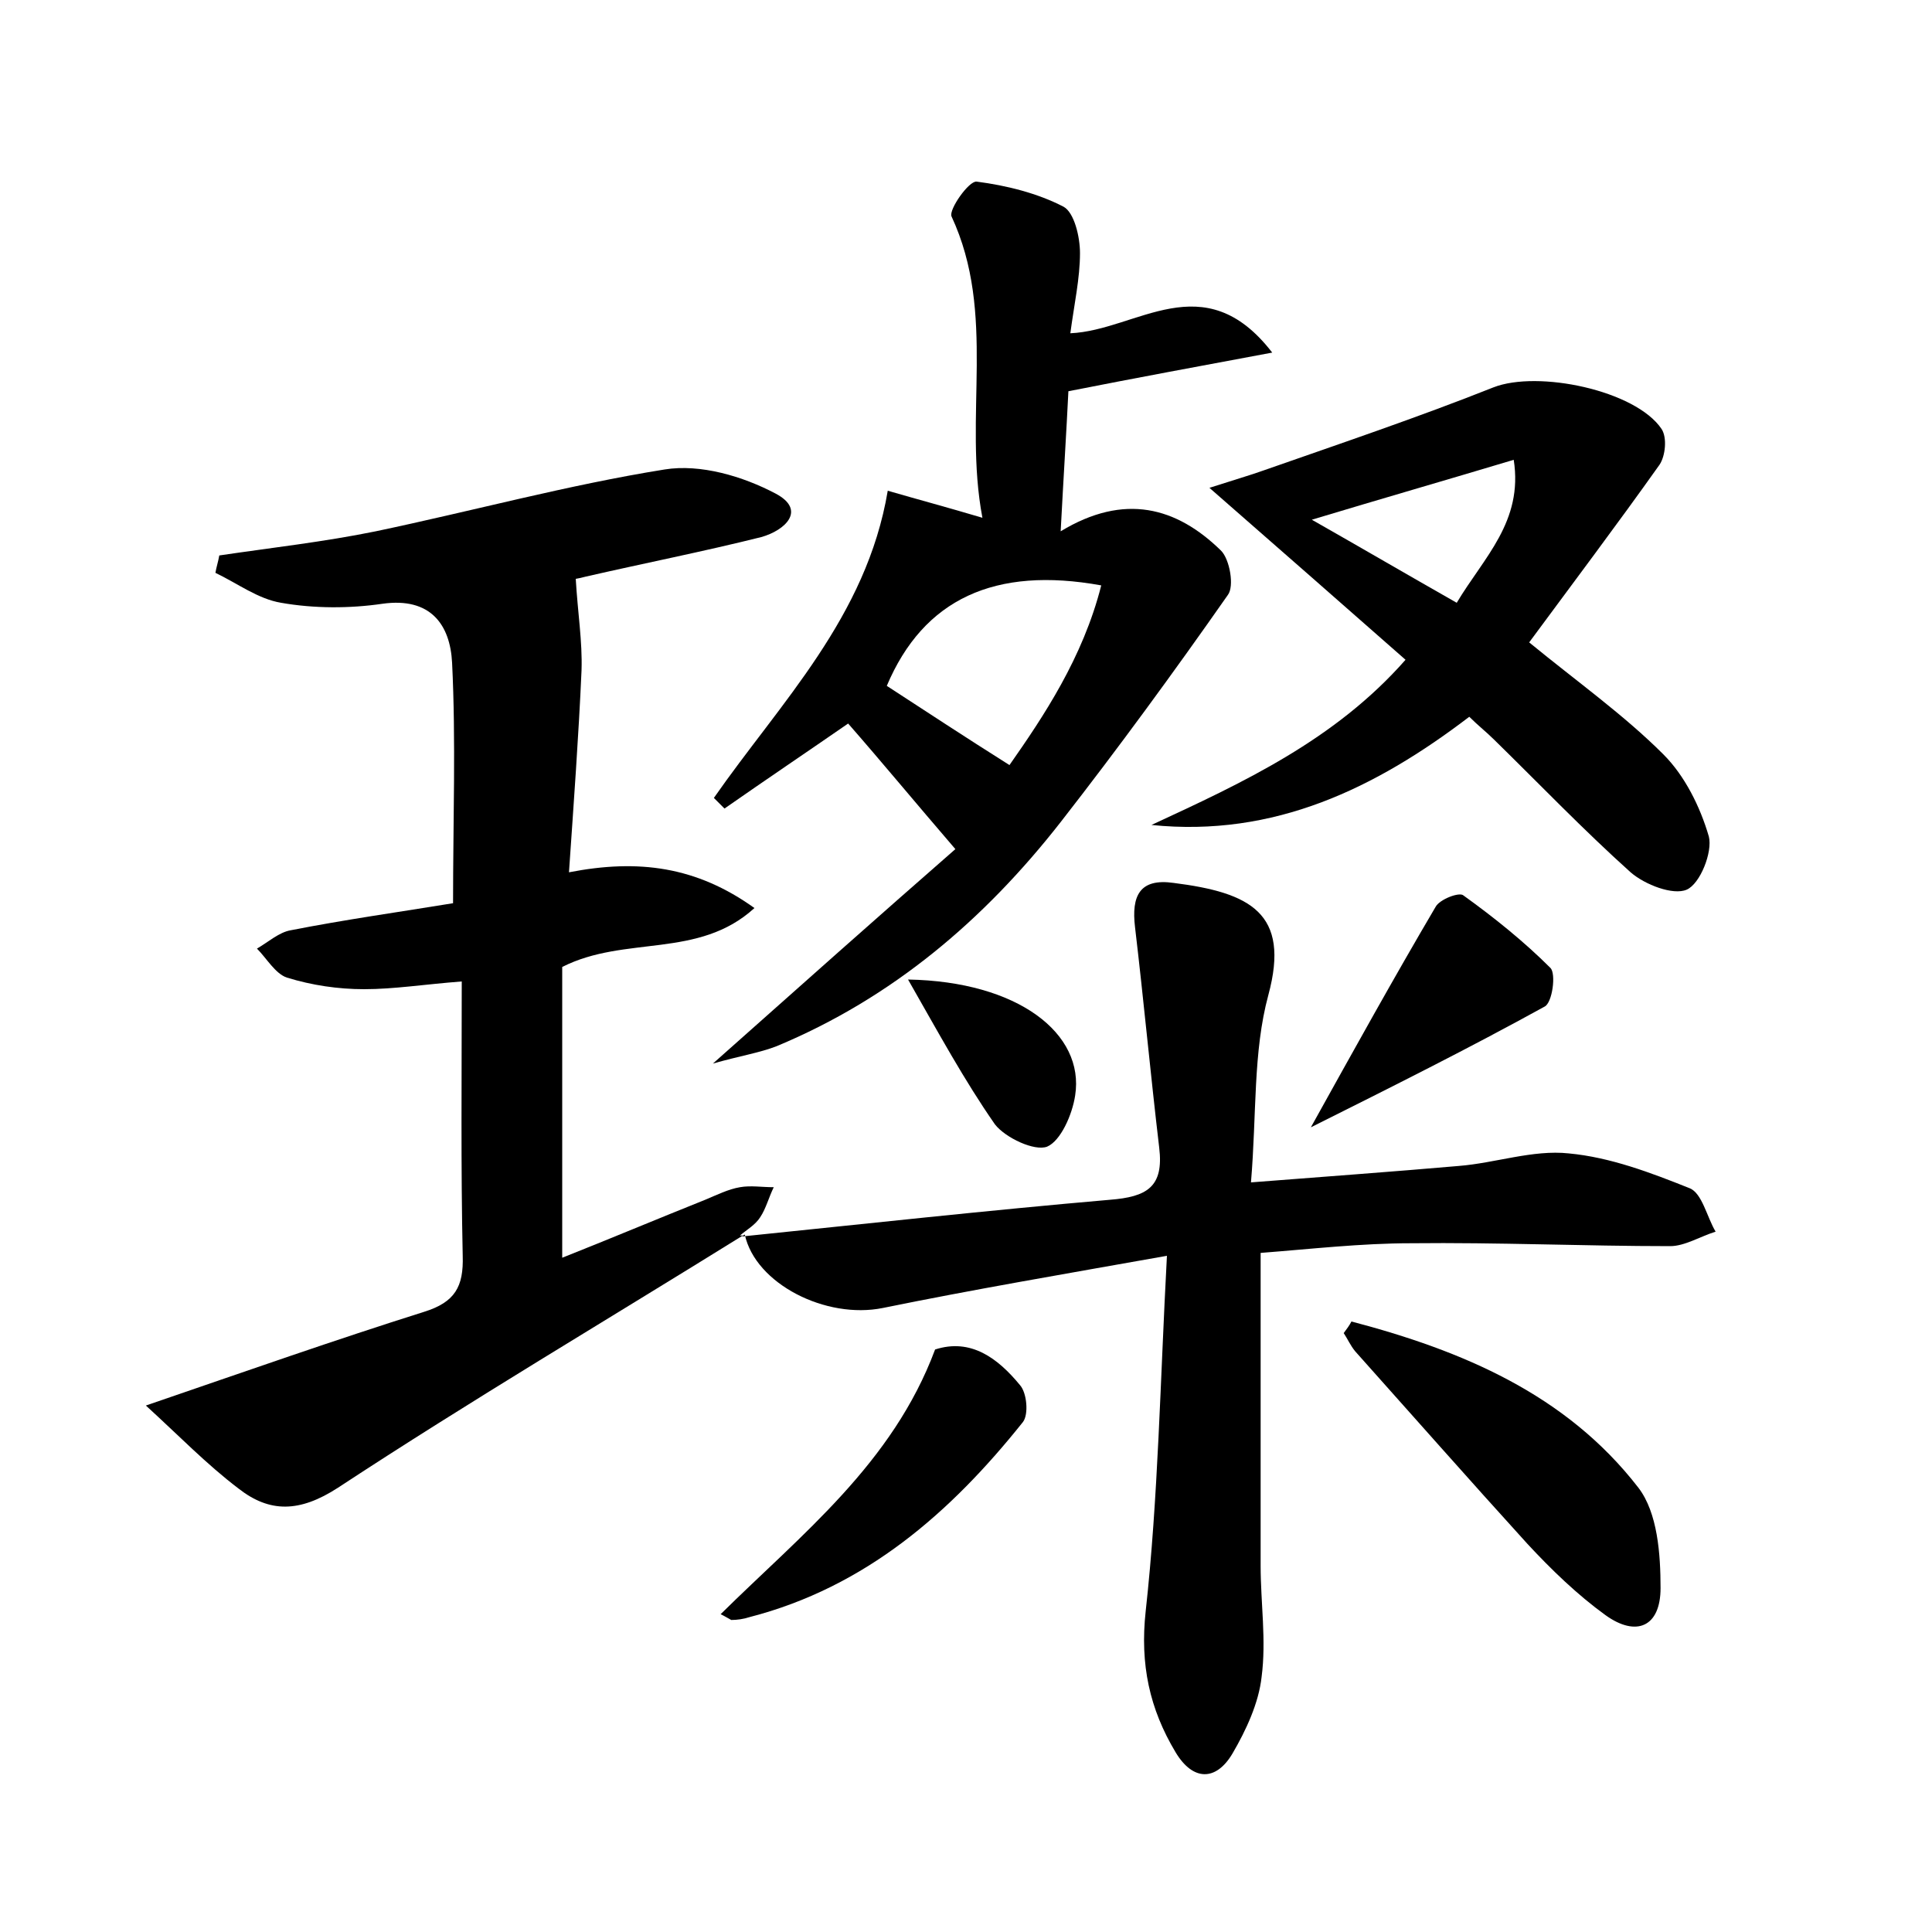 <?xml version="1.0" encoding="utf-8"?>
<!-- Generator: Adobe Illustrator 22.0.0, SVG Export Plug-In . SVG Version: 6.00 Build 0)  -->
<svg version="1.1" id="图层_1" xmlns="http://www.w3.org/2000/svg" xmlns:xlink="http://www.w3.org/1999/xlink" x="0px" y="0px"
	 viewBox="0 0 200 200" style="enable-background:new 0 0 200 200;" xml:space="preserve">
<style type="text/css">
	.st0{fill:#FFFFFF;}
</style>
<g>
	
	<path d="M76.9,127.9c-14,8.7-28.2,17.1-41.9,26.1c-4,2.6-7.1,2.6-10.3,0.1c-3.3-2.5-6.2-5.5-9.6-8.6c10.5-3.6,19.6-6.8,28.8-9.7
		c3.2-1,4.1-2.6,4-5.8c-0.2-9.2-0.1-18.5-0.1-28.4c-3.9,0.3-7,0.8-10.1,0.8c-2.7,0-5.4-0.4-8-1.2c-1.2-0.4-2.1-2-3.1-3
		c1.2-0.7,2.3-1.7,3.5-1.9c5.6-1.1,11.3-1.9,16.8-2.8c0-8.6,0.3-16.8-0.1-24.9c-0.2-3.9-2.2-6.8-7.2-6.1c-3.4,0.5-7.1,0.5-10.5-0.1
		c-2.4-0.4-4.5-2-6.8-3.1c0.1-0.6,0.3-1.2,0.4-1.8c5.4-0.8,10.8-1.4,16.2-2.5c10-2.1,19.9-4.8,29.9-6.4c3.7-0.6,8.1,0.7,11.5,2.5
		c3.2,1.7,1,3.8-1.5,4.5c-6,1.5-12.1,2.7-18.2,4.1c-0.7,0.2-1.5,0.3-1,0.2c0.2,3.5,0.7,6.5,0.6,9.5c-0.3,6.8-0.8,13.6-1.3,20.9
		c7.2-1.4,13.2-0.6,19.2,3.7c-5.8,5.3-13.4,2.8-19.9,6.1c0,9.6,0,19.6,0,30.1c4.8-1.9,9.8-4,14.8-6c1.2-0.5,2.4-1.1,3.6-1.3
		c1.1-0.2,2.3,0,3.5,0c-0.5,1-0.8,2.2-1.4,3.1c-0.5,0.8-1.4,1.3-2.1,1.9L76.9,127.9z"/>
	<path d="M76.8,128c12.7-1.3,25.4-2.7,38.1-3.8c3.8-0.3,5.6-1.3,5.1-5.4c-0.9-7.6-1.6-15.2-2.5-22.8c-0.4-3.3,0.5-5.1,4-4.6
		c7.9,1,12.1,3.1,9.8,11.6c-1.6,5.9-1.2,12.3-1.8,19.4c7.7-0.6,14.6-1.1,21.5-1.7c3.8-0.3,7.7-1.7,11.4-1.3c4.3,0.4,8.5,2,12.5,3.6
		c1.3,0.5,1.8,3,2.7,4.5c-1.6,0.5-3.2,1.5-4.7,1.5c-8.9,0-17.9-0.4-26.8-0.3c-5.2,0-10.4,0.6-15.6,1c0,11.1,0,21.8,0,32.4
		c0,3.8,0.6,7.7,0.1,11.5c-0.3,2.7-1.6,5.5-3,7.9c-1.7,2.9-4.1,2.9-5.9-0.1c-2.7-4.5-3.7-9.1-3.1-14.6c1.3-11.8,1.5-23.8,2.2-36.8
		c-10.7,1.9-20.1,3.5-29.4,5.4c-5.9,1.2-13.2-2.5-14.3-7.6C76.9,127.9,76.8,128,76.8,128z"/>
	<path d="M73.8,110.1c9-8,17.2-15.3,25.1-22.2c-4.3-5-7.6-9-11.1-13c-4.2,2.9-8.5,5.8-12.8,8.8c-0.4-0.4-0.7-0.7-1.1-1.1
		c6.9-9.9,15.8-18.7,18-31.8c3.1,0.9,6.1,1.7,9.8,2.8c-2-10.5,1.5-21.1-3.2-31.2c-0.3-0.7,1.8-3.7,2.6-3.6c3.1,0.4,6.3,1.2,9,2.6
		c1.1,0.6,1.7,3.1,1.7,4.8c0,2.6-0.6,5.3-1,8.3c6.9-0.3,13.8-7.2,20.9,2c-7.5,1.4-14,2.6-21.1,4c-0.2,4.1-0.5,8.8-0.8,14.5
		c6.6-4,12-2.5,16.6,2c0.9,0.9,1.4,3.7,0.7,4.6c-5.6,8-11.3,15.8-17.3,23.5c-7.9,10.1-17.4,18.2-29.4,23.2
		C78.6,109,76.6,109.3,73.8,110.1z M104.5,79.2c3.5-5,7.6-11.1,9.5-18.6C103,58.6,95.6,62,91.8,71C95.8,73.6,99.9,76.3,104.5,79.2z"
		/>
	<path d="M145.5,68.3c-6.7-5.9-13.1-11.5-20.3-17.8c2.8-0.9,4.2-1.3,5.6-1.8c8-2.8,16-5.5,23.8-8.6c4.6-1.8,14.7,0.3,17.4,4.3
		c0.6,0.9,0.4,2.8-0.2,3.7c-4.4,6.2-9,12.3-13.5,18.4c5,4.1,9.8,7.5,13.9,11.6c2.2,2.2,3.8,5.4,4.7,8.5c0.4,1.6-0.9,4.9-2.3,5.5
		c-1.4,0.6-4.3-0.5-5.8-1.8c-4.9-4.4-9.4-9.1-14.1-13.7c-0.8-0.8-1.7-1.5-2.6-2.4c-9.7,7.4-20.2,12.5-32.9,11.2
		C128.7,81,138.2,76.6,145.5,68.3z M135.8,53.8c5.1,2.9,9.9,5.7,15,8.6c2.8-4.7,6.9-8.4,5.9-14.8C149.7,49.7,143.1,51.6,135.8,53.8z
		"/>
	<path d="M139.9,136.8c11.4,3,22.2,7.5,29.7,17.2c2,2.6,2.3,6.9,2.3,10.4c0,4-2.5,5.1-5.7,2.8c-2.9-2.1-5.6-4.7-8.1-7.4
		c-6-6.6-11.9-13.3-17.8-19.9c-0.5-0.6-0.8-1.3-1.2-1.9C139.4,137.6,139.7,137.2,139.9,136.8z"/>
	<path d="M74.6,167.1c8.4-8.3,17.8-15.6,22.2-27.4c3.7-1.2,6.5,0.9,8.8,3.7c0.7,0.8,0.9,3,0.3,3.8c-7.5,9.4-16.3,17.1-28.3,20.2
		c-0.6,0.2-1.3,0.3-1.9,0.3C75.5,167.6,75.2,167.4,74.6,167.1z"/>
	<path d="M135.7,116.7c4.5-8.1,8.6-15.5,12.9-22.8c0.4-0.8,2.5-1.6,2.9-1.2c3.2,2.3,6.3,4.8,9,7.5c0.6,0.6,0.2,3.6-0.6,4
		C152.1,108.5,144.1,112.5,135.7,116.7z"/>
	<path d="M94,101.4c11.4,0.2,18.3,5.6,17.3,12c-0.3,2-1.5,4.7-2.9,5.3c-1.3,0.5-4.3-0.9-5.4-2.3C99.8,111.8,97.2,107,94,101.4z"/>
	
	
</g>
</svg>
